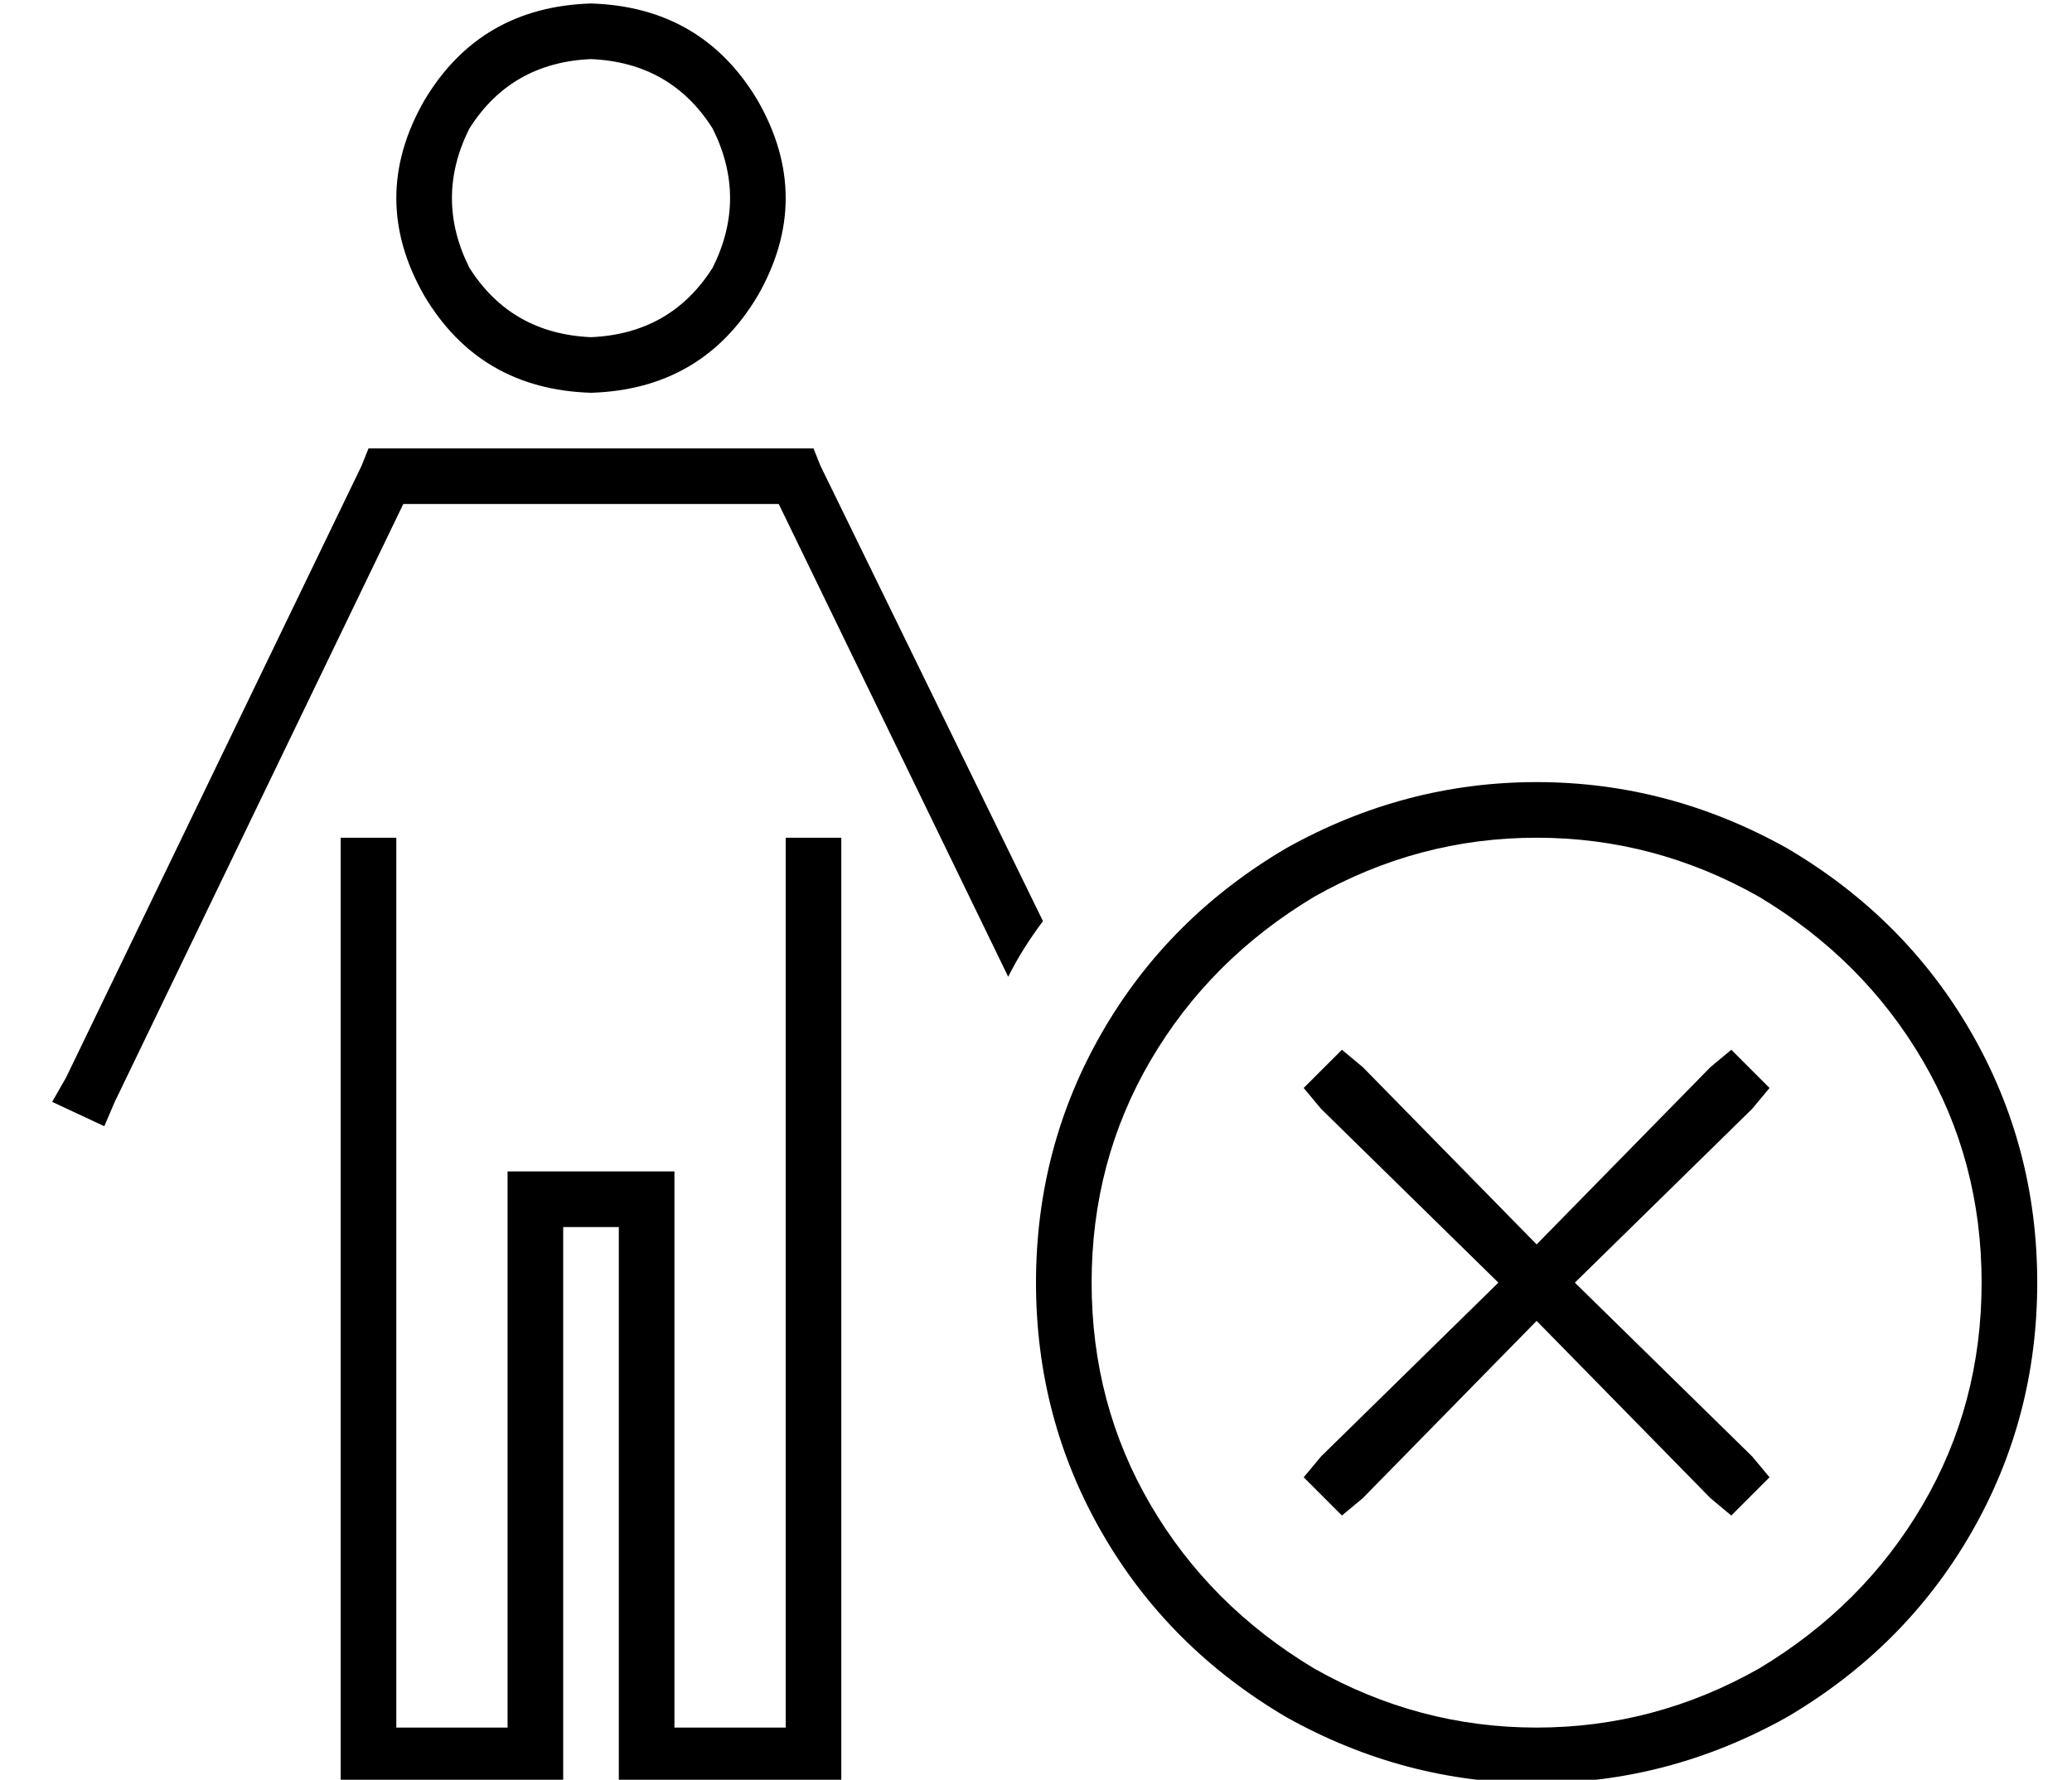<?xml version="1.0" standalone="no"?>
<!DOCTYPE svg PUBLIC "-//W3C//DTD SVG 1.1//EN" "http://www.w3.org/Graphics/SVG/1.1/DTD/svg11.dtd" >
<svg xmlns="http://www.w3.org/2000/svg" xmlns:xlink="http://www.w3.org/1999/xlink" version="1.1" viewBox="-10 -40 596 512">
   <path fill="currentColor"
d="M160 57q23 -1 35 -20q10 -20 0 -40q-12 -19 -35 -20q-23 1 -35 20q-10 20 0 40q12 19 35 20v0zM160 -39q32 1 48 28q16 28 0 56q-16 27 -48 28q-32 -1 -48 -28q-16 -28 0 -56q16 -27 48 -28v0zM96 89h5h-5h128l2 5v0l64 131v0q-6 8 -10 16l-66 -136v0h-108v0l-83 172v0
l-3 7v0l-15 -7v0l4 -7v0l85 -176v0l2 -5v0zM104 209v248v-248v248h32v0v-152v0v-8v0h8h40v8v0v152v0h32v0v-248v0v-8v0h16v0v8v0v256v0v8v0h-8h-56v-8v0v-152v0h-16v0v152v0v8v0h-8h-56v-8v0v-256v0v-8v0h16v0v8v0zM560 329q0 -35 -17 -64v0v0q-17 -29 -47 -47
q-30 -17 -64 -17t-64 17q-30 18 -47 47t-17 64t17 64t47 47q30 17 64 17t64 -17q30 -18 47 -47t17 -64v0zM288 329q0 -39 19 -72v0v0q19 -33 53 -53q34 -19 72 -19t72 19q34 20 53 53t19 72t-19 72t-53 53q-34 19 -72 19t-72 -19q-34 -20 -53 -53t-19 -72v0zM494 279l-51 50
l51 -50l-51 50l51 50v0l5 6v0l-11 11v0l-6 -5v0l-50 -51v0l-50 51v0l-6 5v0l-11 -11v0l5 -6v0l51 -50v0l-51 -50v0l-5 -6v0l11 -11v0l6 5v0l50 51v0l50 -51v0l6 -5v0l11 11v0l-5 6v0z" />
</svg>
